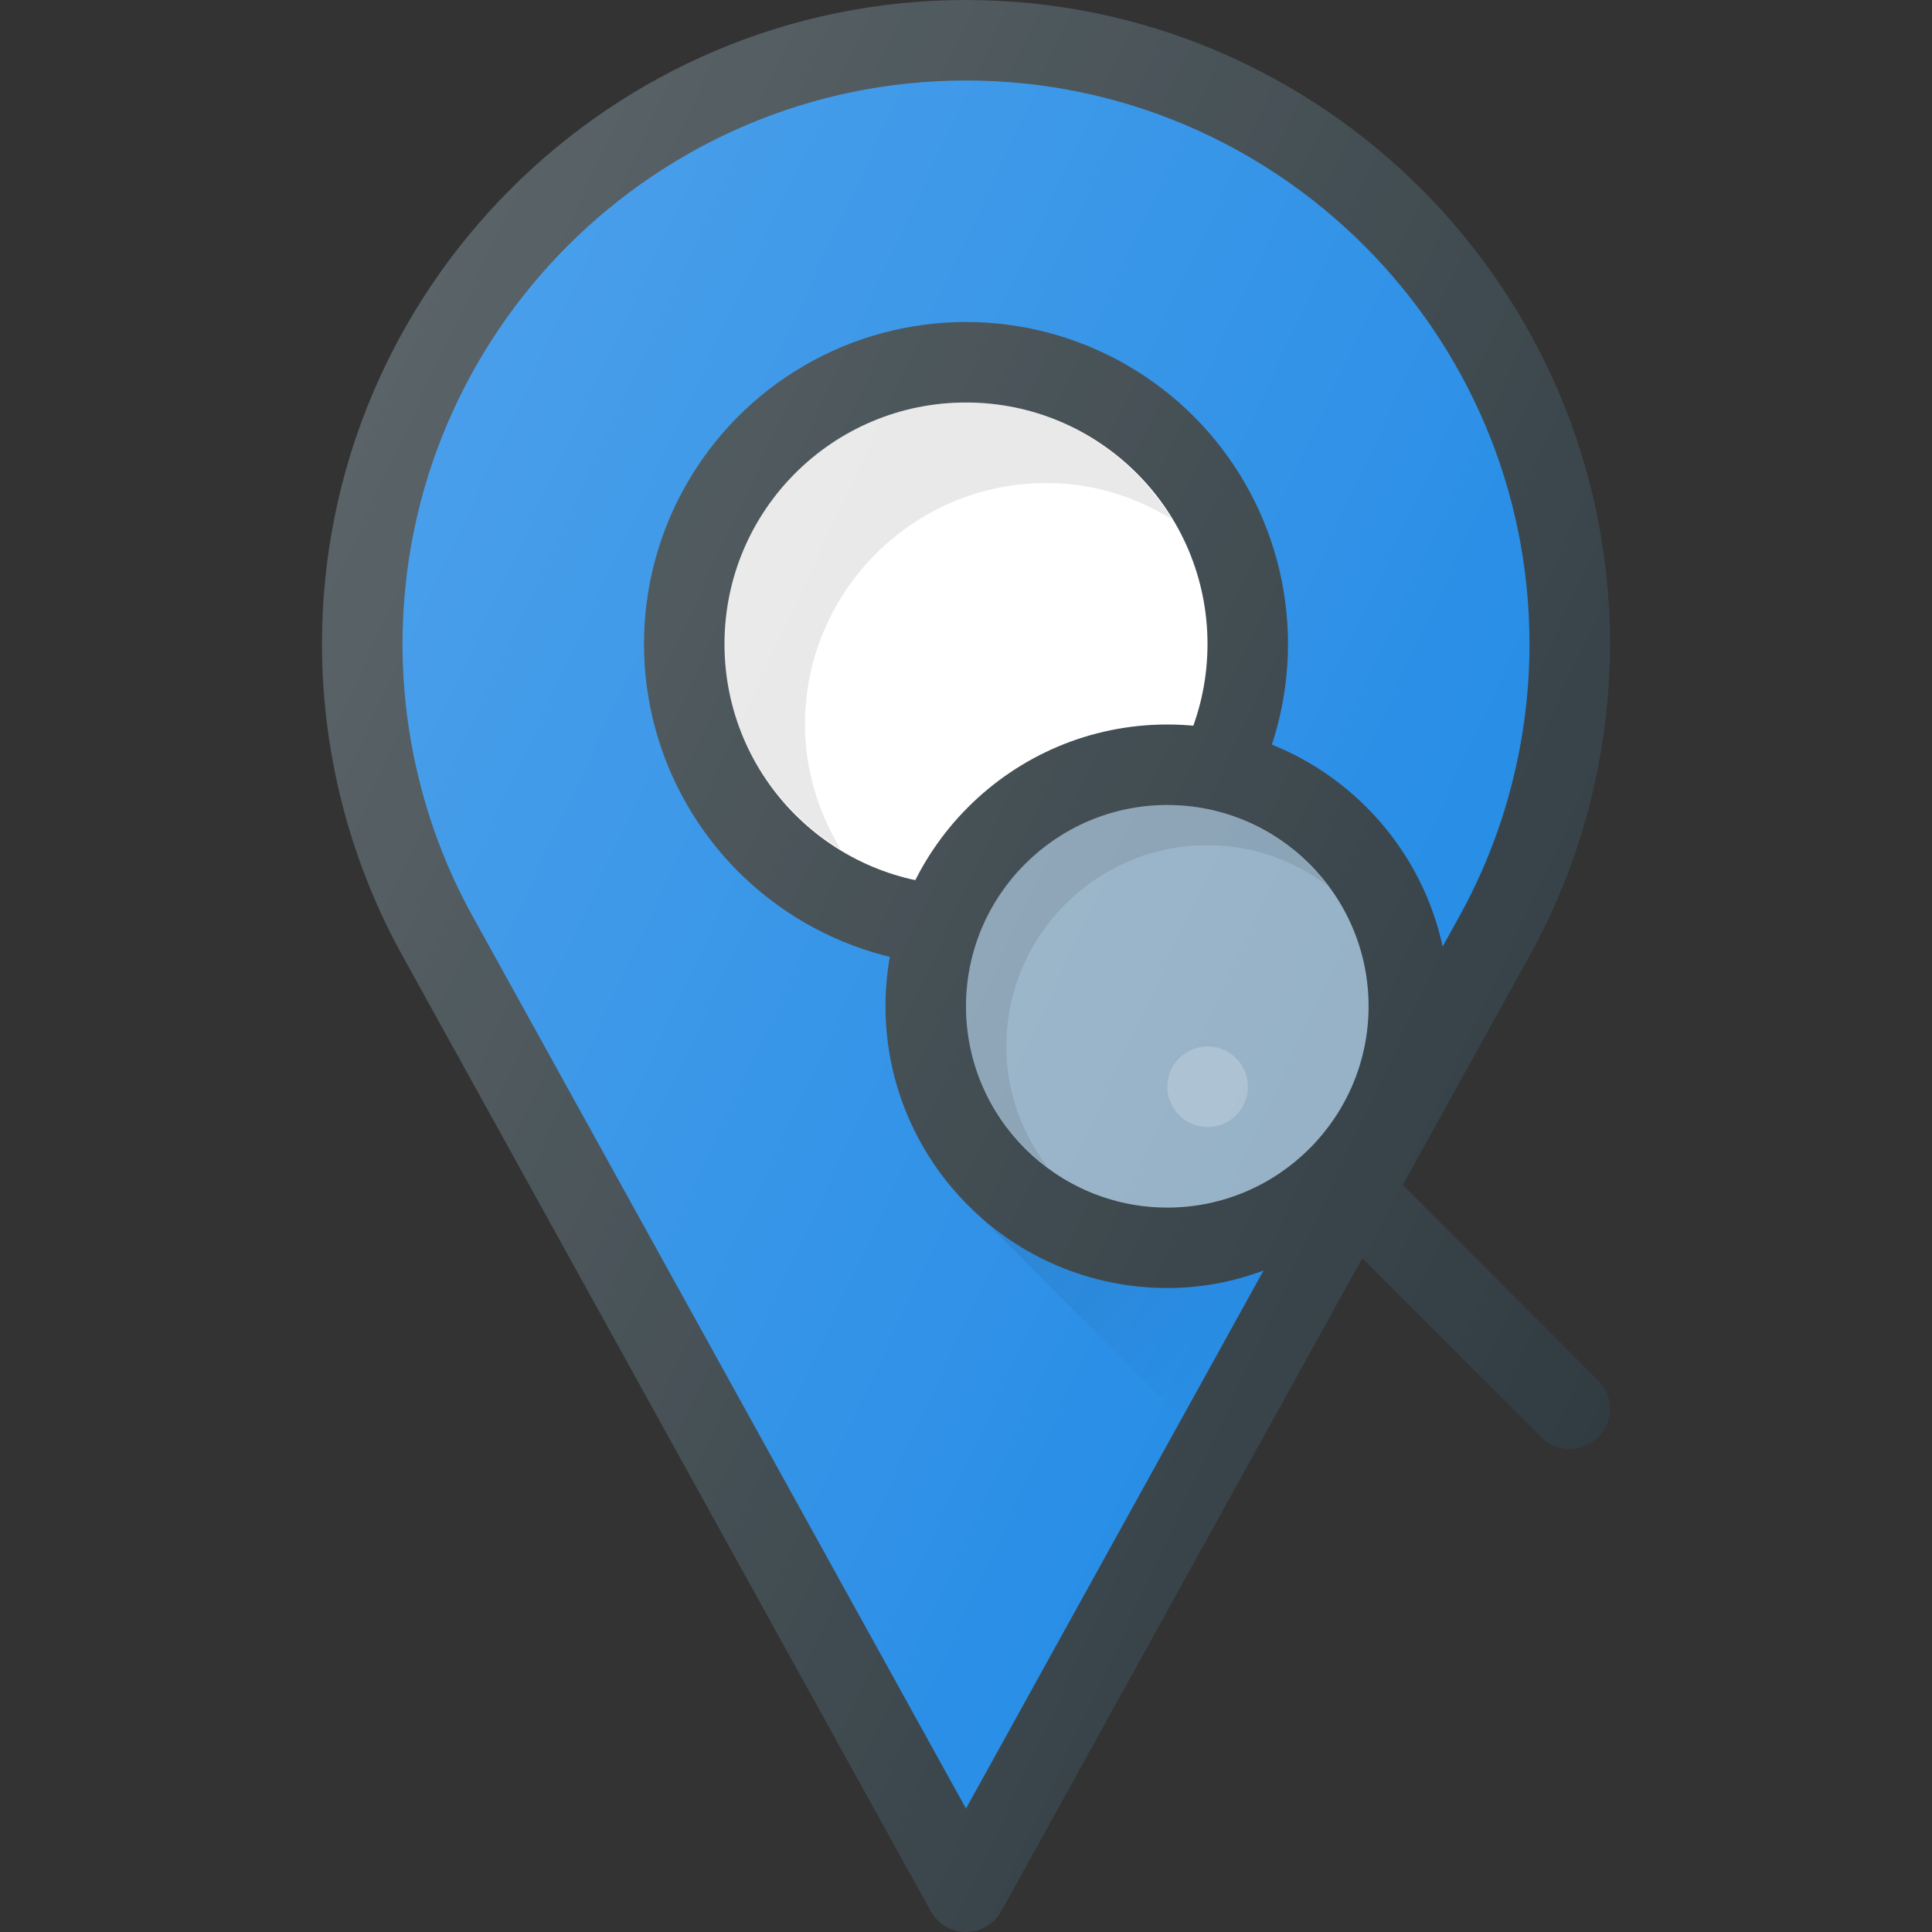 <?xml version="1.0" encoding="iso-8859-1"?>
<!-- Generator: Adobe Illustrator 19.0.0, SVG Export Plug-In . SVG Version: 6.00 Build 0)  -->
<svg version="1.1" id="Capa_1" xmlns="http://www.w3.org/2000/svg" xmlns:xlink="http://www.w3.org/1999/xlink" x="0px" y="0px"
	 viewBox="0 0 512 512" style="enable-background:new 0 0 512 512;" xml:space="preserve">
<rect x="0" y="0" width="512" height="512" fill="#333333" stroke="none"/>
<path style="fill:#303C42;" d="M256,0C161.896,0,85.333,76.563,85.333,170.667c0,28.25,7.062,56.26,20.49,81.104L246.667,506.5
	c1.875,3.396,5.448,5.5,9.333,5.5c3.885,0,7.458-2.104,9.333-5.5l140.896-254.813c13.375-24.76,20.438-52.771,20.438-81.021
	C426.667,76.563,350.104,0,256,0z"/>
<path style="fill:#1E88E5;" d="M387.51,241.448L256,479.292l-131.458-237.75c-11.698-21.646-17.875-46.156-17.875-70.875
	c0-82.344,66.99-149.333,149.333-149.333s149.333,66.99,149.333,149.333C405.333,195.385,399.156,219.896,387.51,241.448z"/>
<circle style="fill:#303C42;" cx="256" cy="170.667" r="85.333"/>
<circle style="fill:#FFFFFF;" cx="256" cy="170.667" r="64"/>
<path style="opacity:0.1;enable-background:new    ;" d="M213.333,192c0-35.292,28.708-64,64-64c12.173,0,23.445,3.599,33.145,9.522
	c-11.249-18.419-31.359-30.855-54.478-30.855c-35.292,0-64,28.708-64,64c0,23.118,12.438,43.228,30.857,54.477
	C216.934,215.444,213.333,204.173,213.333,192z"/>
<path style="fill:#303C42;" d="M309.346,341.338c16.735,0,32.038-5.735,44.503-15.074l54.611,54.611
	c2.083,2.083,4.812,3.125,7.541,3.125c2.729,0,5.458-1.042,7.541-3.125c2.087-2.087,3.129-4.823,3.125-7.557
	c-0.004-2.724-1.046-5.446-3.125-7.525l-54.613-54.613c9.339-12.466,15.075-27.772,15.075-44.512
	c0-41.173-33.496-74.669-74.659-74.669c-41.183,0-74.679,33.496-74.679,74.669S268.163,341.338,309.346,341.338z"/>
<path style="opacity:0.7;fill:#BBDEFB;enable-background:new    ;" d="M309.354,213.333c29.417,0,53.333,23.927,53.333,53.344
	c0,14.66-5.949,27.948-15.549,37.599c-0.035,0.034-0.083,0.044-0.117,0.078c-0.034,0.034-0.043,0.081-0.077,0.115
	c-9.648,9.602-22.931,15.552-37.59,15.552c-29.417,0-53.354-23.927-53.354-53.344S279.938,213.333,309.354,213.333z"/>
<path style="opacity:0.2;fill:#FFFFFF;enable-background:new    ;" d="M320.033,277.323c5.888,0,10.675,4.789,10.675,10.677
	c0,2.934-1.191,5.594-3.112,7.526l-0.023,0.016c-0.007,0.007-0.009,0.016-0.015,0.023c-1.931,1.922-4.59,3.113-7.524,3.113
	c-5.888,0-10.679-4.789-10.679-10.677C309.354,282.112,314.145,277.323,320.033,277.323z"/>
<path style="opacity:0.1;enable-background:new    ;" d="M266.688,277.323c0-29.417,23.938-53.344,53.354-53.344
	c11.93,0,22.839,4.074,31.73,10.714c-9.743-12.891-25.047-21.359-42.418-21.359c-29.417,0-53.354,23.927-53.354,53.344
	c0,17.479,8.569,32.88,21.599,42.615C270.846,300.355,266.688,289.361,266.688,277.323z"/>
<linearGradient id="SVGID_1_" gradientUnits="userSpaceOnUse" x1="-33.903" y1="632.178" x2="-31.307" y2="629.581" gradientTransform="matrix(21.333 0 0 -21.333 996.333 13791.667)">
	<stop  offset="0" style="stop-color:#000000;stop-opacity:0.1"/>
	<stop  offset="1" style="stop-color:#000000;stop-opacity:0"/>
</linearGradient>
<path style="fill:url(#SVGID_1_);" d="M309.346,341.337c-20.02,0-38.132-8.016-51.553-20.879l55.398,55.398l21.738-39.315
	C326.948,339.552,318.384,341.337,309.346,341.337z"/>
<linearGradient id="SVGID_2_" gradientUnits="userSpaceOnUse" x1="-43.337" y1="638.897" x2="-25.834" y2="630.736" gradientTransform="matrix(21.333 0 0 -21.333 996.333 13791.667)">
	<stop  offset="0" style="stop-color:#FFFFFF;stop-opacity:0.2"/>
	<stop  offset="1" style="stop-color:#FFFFFF;stop-opacity:0"/>
</linearGradient>
<path style="fill:url(#SVGID_2_);" d="M371.766,314.017l34.464-62.329c13.375-24.76,20.438-52.771,20.438-81.021
	C426.667,76.563,350.104,0,256,0S85.333,76.563,85.333,170.667c0,28.25,7.062,56.26,20.49,81.104L246.667,506.5
	c1.875,3.396,5.448,5.5,9.333,5.5c3.885,0,7.458-2.104,9.333-5.5l95.691-173.06l47.436,47.435c2.082,2.083,4.811,3.125,7.54,3.125
	s5.457-1.042,7.54-3.125c2.087-2.087,3.129-4.823,3.125-7.557c-0.004-2.723-1.046-5.445-3.125-7.525L371.766,314.017z"/>
<g>
</g>
<g>
</g>
<g>
</g>
<g>
</g>
<g>
</g>
<g>
</g>
<g>
</g>
<g>
</g>
<g>
</g>
<g>
</g>
<g>
</g>
<g>
</g>
<g>
</g>
<g>
</g>
<g>
</g>
</svg>
